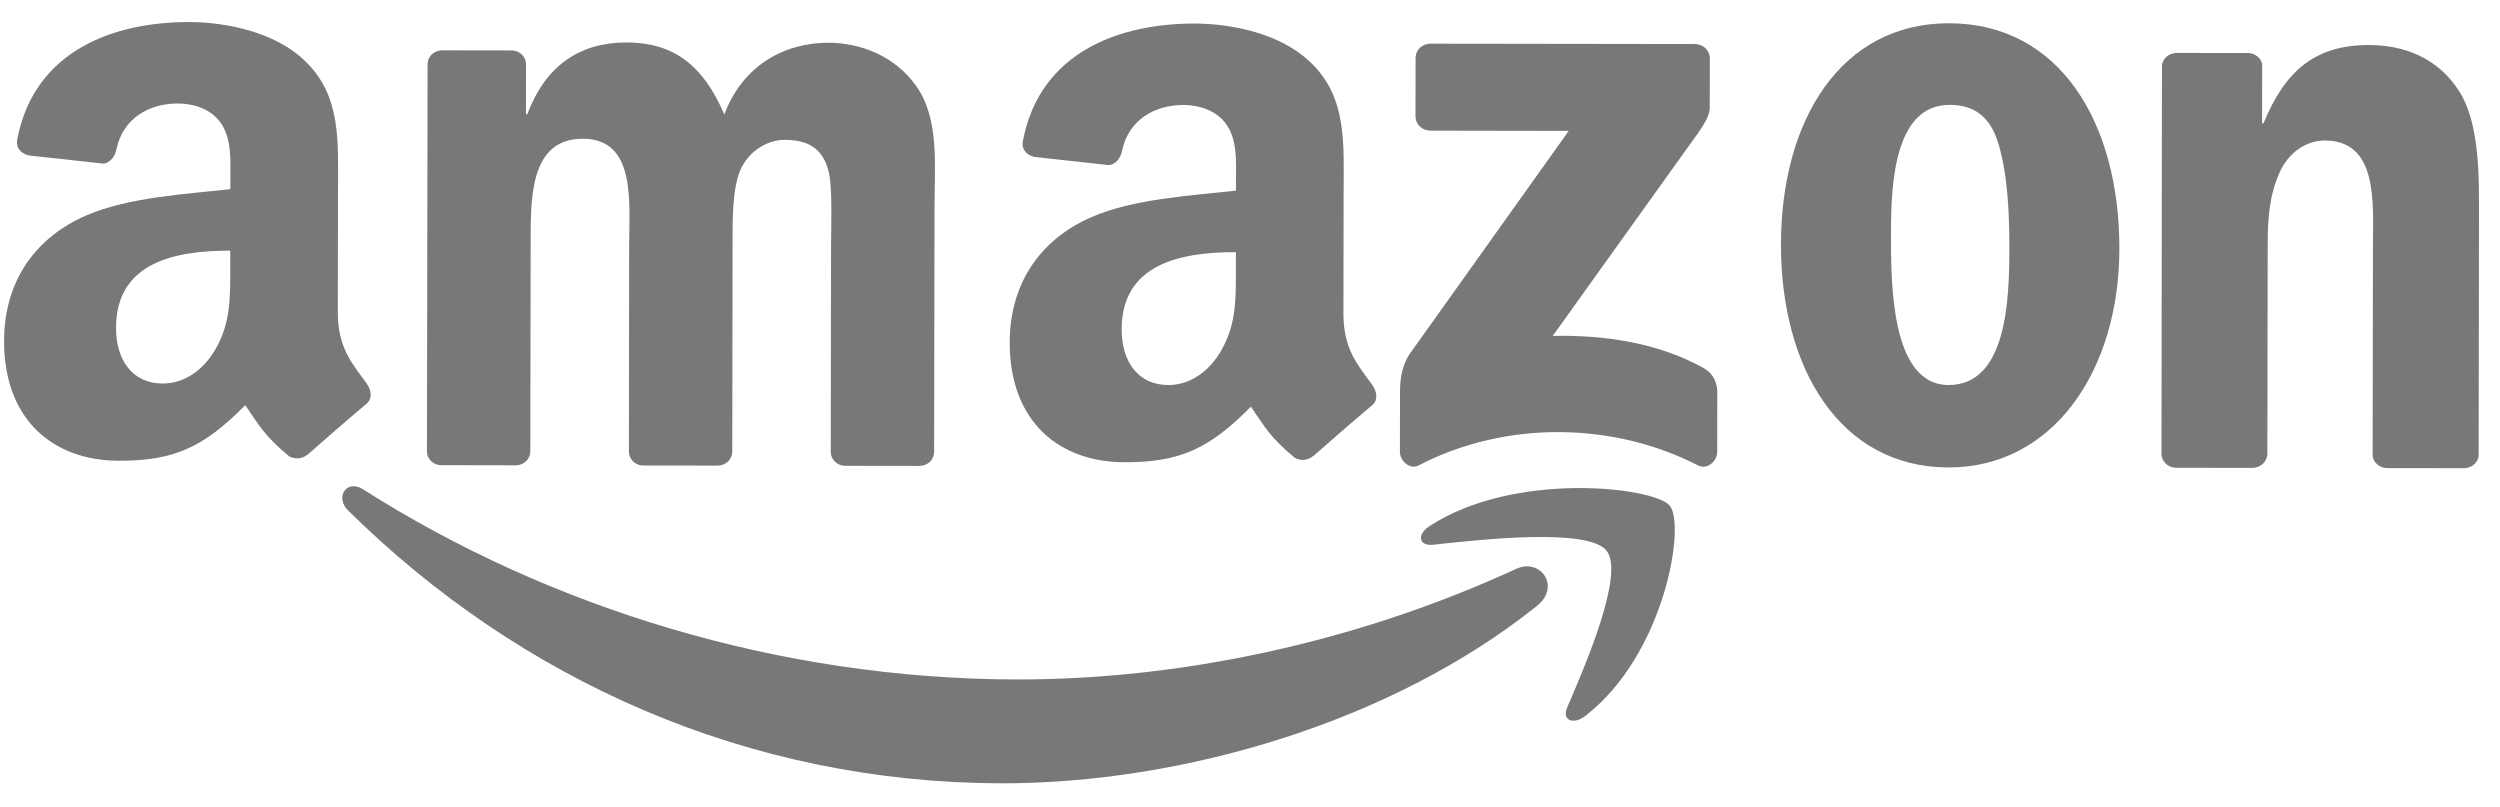 <svg width="96" height="31" viewBox="0 0 96 31" fill="none" xmlns="http://www.w3.org/2000/svg">
<path fill-rule="evenodd" clip-rule="evenodd" d="M59.024 23.262C53.46 27.724 45.398 30.089 38.46 30.079C28.735 30.064 19.985 26.134 13.367 19.602C12.848 19.089 13.313 18.39 13.938 18.788C21.081 23.333 29.918 26.077 39.05 26.091C45.21 26.1 51.983 24.717 58.218 21.846C59.159 21.412 59.945 22.523 59.024 23.262Z" fill="#787878"/>
<path fill-rule="evenodd" clip-rule="evenodd" d="M61.682 21.135C60.955 20.266 56.87 20.716 55.035 20.918C54.479 20.979 54.394 20.528 54.895 20.201C58.157 18.076 63.494 18.699 64.114 19.412C64.738 20.133 63.942 25.113 60.884 27.486C60.414 27.851 59.968 27.656 60.177 27.172C60.866 25.577 62.41 22.004 61.682 21.135Z" fill="#787878"/>
<path fill-rule="evenodd" clip-rule="evenodd" d="M54.355 4.457L54.358 2.238C54.36 1.9 54.62 1.676 54.932 1.677L65.073 1.691C65.397 1.691 65.657 1.923 65.658 2.252L65.654 4.156C65.651 4.475 65.376 4.891 64.888 5.551L59.625 12.899C61.575 12.858 63.637 13.147 65.407 14.126C65.806 14.347 65.913 14.674 65.944 14.993L65.94 17.361C65.94 17.687 65.575 18.064 65.193 17.867C62.074 16.259 57.932 16.078 54.478 17.871C54.125 18.054 53.756 17.682 53.757 17.355L53.76 15.104C53.761 14.744 53.769 14.128 54.14 13.58L60.239 5.026L54.94 5.017C54.616 5.016 54.356 4.789 54.355 4.457Z" fill="#787878"/>
<path fill-rule="evenodd" clip-rule="evenodd" d="M19.805 17.868L16.912 17.863C16.636 17.845 16.416 17.637 16.395 17.372L16.419 2.469C16.419 2.171 16.669 1.933 16.978 1.933L19.673 1.937C19.955 1.952 20.181 2.166 20.199 2.438L20.196 4.384L20.25 4.384C20.955 2.503 22.28 1.627 24.063 1.63C25.873 1.632 27.006 2.512 27.814 4.395C28.519 2.514 30.114 1.639 31.816 1.641C33.032 1.643 34.354 2.147 35.163 3.277C36.08 4.532 35.888 6.351 35.886 7.951L35.87 17.355C35.869 17.653 35.619 17.891 35.311 17.891L32.42 17.887C32.13 17.867 31.901 17.636 31.901 17.351L31.912 9.45C31.913 8.823 31.97 7.255 31.835 6.659C31.621 5.655 30.973 5.372 30.136 5.37C29.433 5.369 28.703 5.839 28.405 6.591C28.107 7.343 28.132 8.598 28.131 9.444L28.119 17.344C28.118 17.641 27.868 17.88 27.56 17.879L24.669 17.875C24.379 17.856 24.15 17.625 24.15 17.339L24.159 9.438C24.162 7.776 24.436 5.331 22.383 5.328C20.302 5.324 20.38 7.708 20.377 9.433L20.364 17.332C20.364 17.63 20.114 17.868 19.805 17.868Z" fill="#787878"/>
<path fill-rule="evenodd" clip-rule="evenodd" d="M74.868 4.027C72.755 4.024 72.617 7.027 72.614 8.901C72.612 10.775 72.579 14.781 74.825 14.784C77.045 14.787 77.156 11.557 77.159 9.586C77.161 8.294 77.11 6.744 76.738 5.515C76.418 4.449 75.777 4.028 74.868 4.027ZM74.846 0.893C79.098 0.9 81.391 4.715 81.384 9.56C81.377 14.244 78.832 17.956 74.82 17.95C70.649 17.944 68.382 14.128 68.389 9.379C68.396 4.598 70.701 0.887 74.846 0.893Z" fill="#787878"/>
<path fill-rule="evenodd" clip-rule="evenodd" d="M86.488 17.967L83.533 17.963C83.236 17.944 83.001 17.712 83.001 17.427L83.019 2.518C83.044 2.246 83.291 2.032 83.589 2.033L86.341 2.036C86.6 2.049 86.813 2.223 86.867 2.454L86.864 4.734L86.92 4.734C87.754 2.697 88.918 1.726 90.967 1.729C92.295 1.731 93.597 2.204 94.425 3.491C95.199 4.684 95.196 6.691 95.194 8.133L95.18 17.511C95.146 17.775 94.904 17.98 94.611 17.979L91.637 17.975C91.362 17.957 91.141 17.759 91.109 17.504L91.121 9.413C91.124 7.782 91.321 5.399 89.272 5.396C88.552 5.395 87.887 5.864 87.554 6.585C87.137 7.494 87.08 8.403 87.079 9.407L87.067 17.431C87.061 17.729 86.804 17.968 86.488 17.967Z" fill="#787878"/>
<path fill-rule="evenodd" clip-rule="evenodd" d="M50.417 17.514C50.221 17.689 49.94 17.7 49.721 17.582C48.743 16.766 48.569 16.39 48.035 15.615C46.415 17.261 45.269 17.754 43.175 17.75C40.695 17.747 38.768 16.212 38.773 13.149C38.776 10.755 40.074 9.13 41.921 8.334C43.521 7.634 45.753 7.51 47.462 7.321L47.462 6.938C47.464 6.236 47.52 5.407 47.108 4.8C46.75 4.257 46.062 4.032 45.455 4.031C44.332 4.03 43.332 4.604 43.085 5.798C43.033 6.064 42.839 6.326 42.572 6.339L39.718 6.026C39.477 5.971 39.209 5.777 39.279 5.409C39.94 1.943 43.07 0.9 45.873 0.904C47.306 0.906 49.179 1.292 50.307 2.379C51.739 3.722 51.598 5.508 51.595 7.455L51.588 12.049C51.586 13.43 52.159 14.037 52.696 14.783C52.884 15.051 52.926 15.37 52.685 15.566C52.083 16.07 51.013 16.998 50.423 17.521L50.417 17.514ZM47.458 10.321C47.456 11.47 47.482 12.428 46.901 13.448C46.432 14.277 45.687 14.786 44.86 14.785C43.73 14.783 43.071 13.921 43.072 12.644C43.076 10.133 45.327 9.68 47.458 9.683L47.458 10.321Z" fill="#787878"/>
<path fill-rule="evenodd" clip-rule="evenodd" d="M11.8 17.457C11.605 17.631 11.323 17.643 11.104 17.524C10.127 16.709 9.952 16.332 9.418 15.557C7.799 17.203 6.653 17.696 4.559 17.693C2.078 17.689 0.152 16.154 0.156 13.091C0.16 10.697 1.458 9.072 3.305 8.277C4.905 7.577 7.137 7.453 8.846 7.264L8.846 6.881C8.847 6.179 8.904 5.349 8.491 4.742C8.134 4.199 7.445 3.975 6.839 3.974C5.716 3.972 4.715 4.547 4.469 5.741C4.417 6.006 4.223 6.269 3.956 6.282L1.101 5.968C0.86 5.913 0.592 5.719 0.663 5.351C1.324 1.885 4.453 0.842 7.257 0.847C8.69 0.849 10.563 1.234 11.691 2.321C13.122 3.664 12.982 5.451 12.979 7.397L12.972 11.991C12.97 13.373 13.542 13.98 14.08 14.725C14.267 14.994 14.309 15.313 14.069 15.508C13.467 16.012 12.396 16.94 11.807 17.463L11.8 17.457ZM8.841 10.264C8.839 11.413 8.866 12.37 8.285 13.39C7.816 14.22 7.071 14.729 6.244 14.727C5.114 14.726 4.454 13.863 4.456 12.587C4.46 10.076 6.711 9.622 8.842 9.625L8.841 10.264Z" fill="#787878"/>
</svg>
